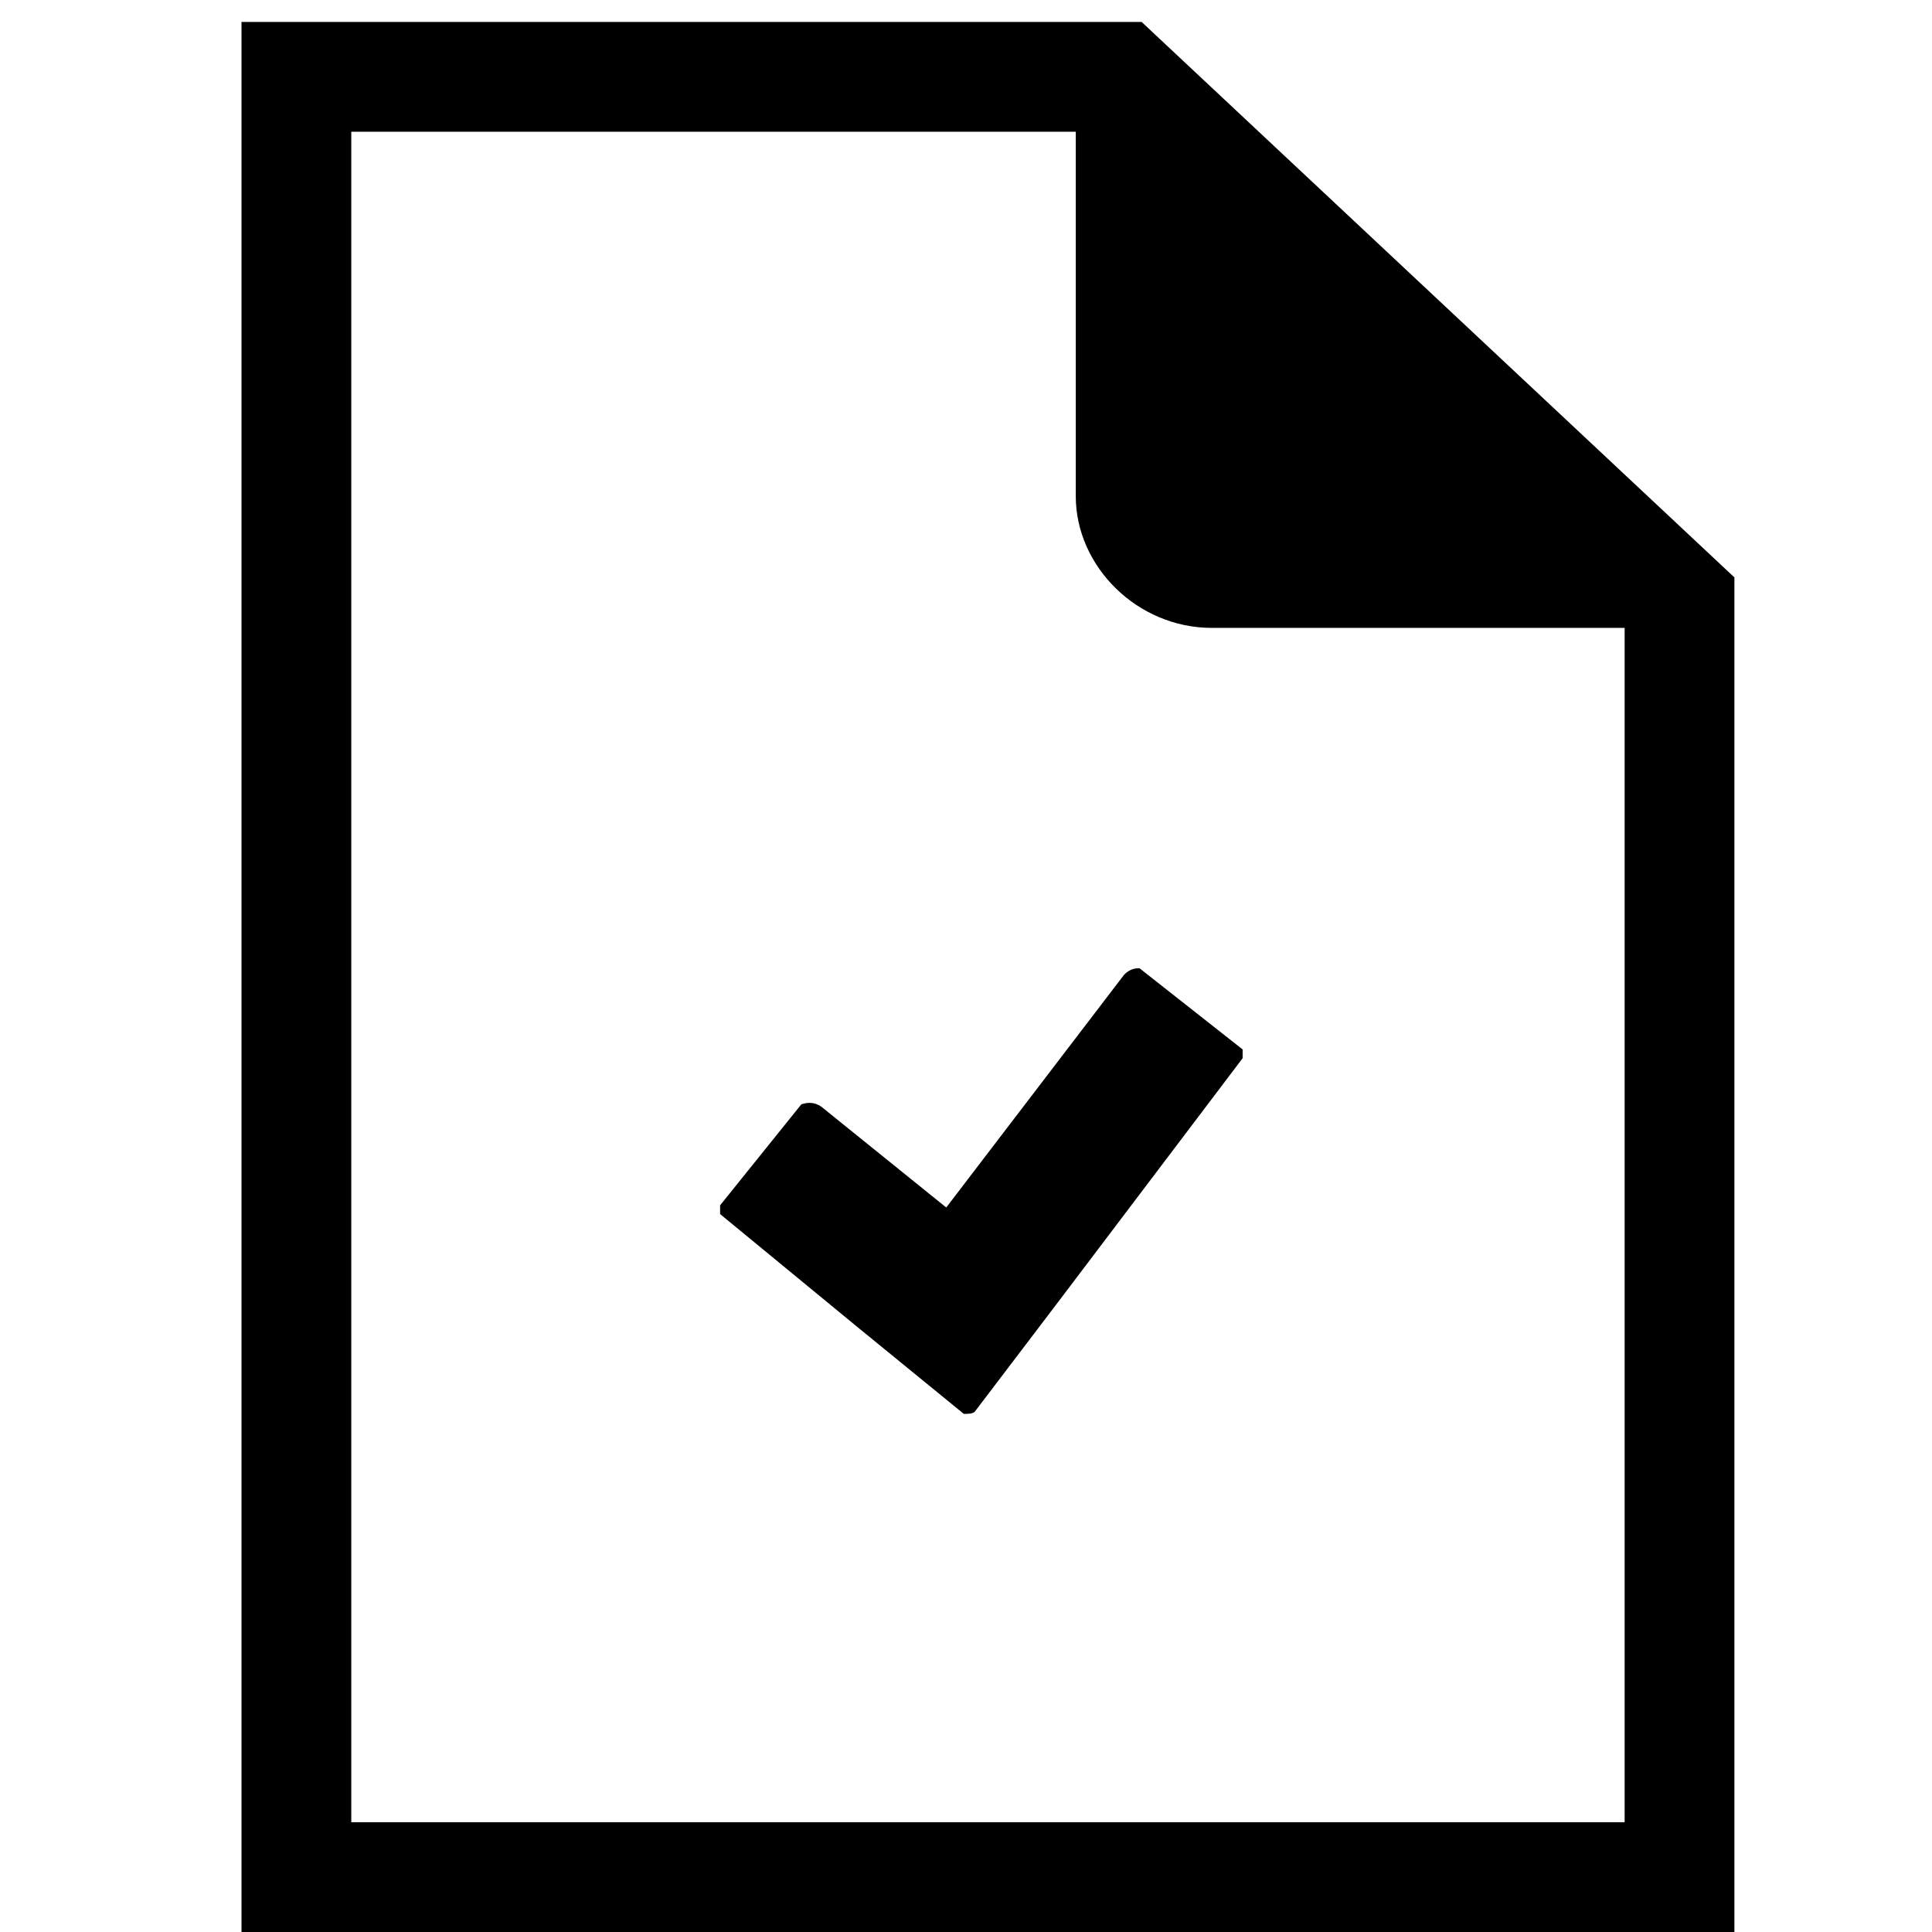 <?xml version="1.0" encoding="utf-8"?>
<!-- Generator: Adobe Illustrator 19.1.0, SVG Export Plug-In . SVG Version: 6.00 Build 0)  -->
<svg version="1.1" id="Layer_1" xmlns="http://www.w3.org/2000/svg" xmlns:xlink="http://www.w3.org/1999/xlink" x="0px" y="0px"
	 viewBox="0 0 88 88" style="enable-background:new 0 0 88 88;" xml:space="preserve">
<path  d="M52,1H11v87h68V26.3L52,1z M74,83H16V6h33v16.6c0,3.2,2.8,6,6.2,6l18.8,0V83z"/>
<path  d="M51.9,44.1c-0.3,0-0.5,0.1-0.7,0.3L43.1,55l-5.7-4.6c-0.3-0.2-0.6-0.2-0.9-0.1l-3.7,4.6
	c0,0.2,0,0.3,0,0.4l6.2,5.1l4.9,4c0.2,0,0.4,0,0.5-0.1l3.8-5l8.4-11.1c0-0.1,0-0.3,0-0.4L51.9,44.1z"/>
</svg>
